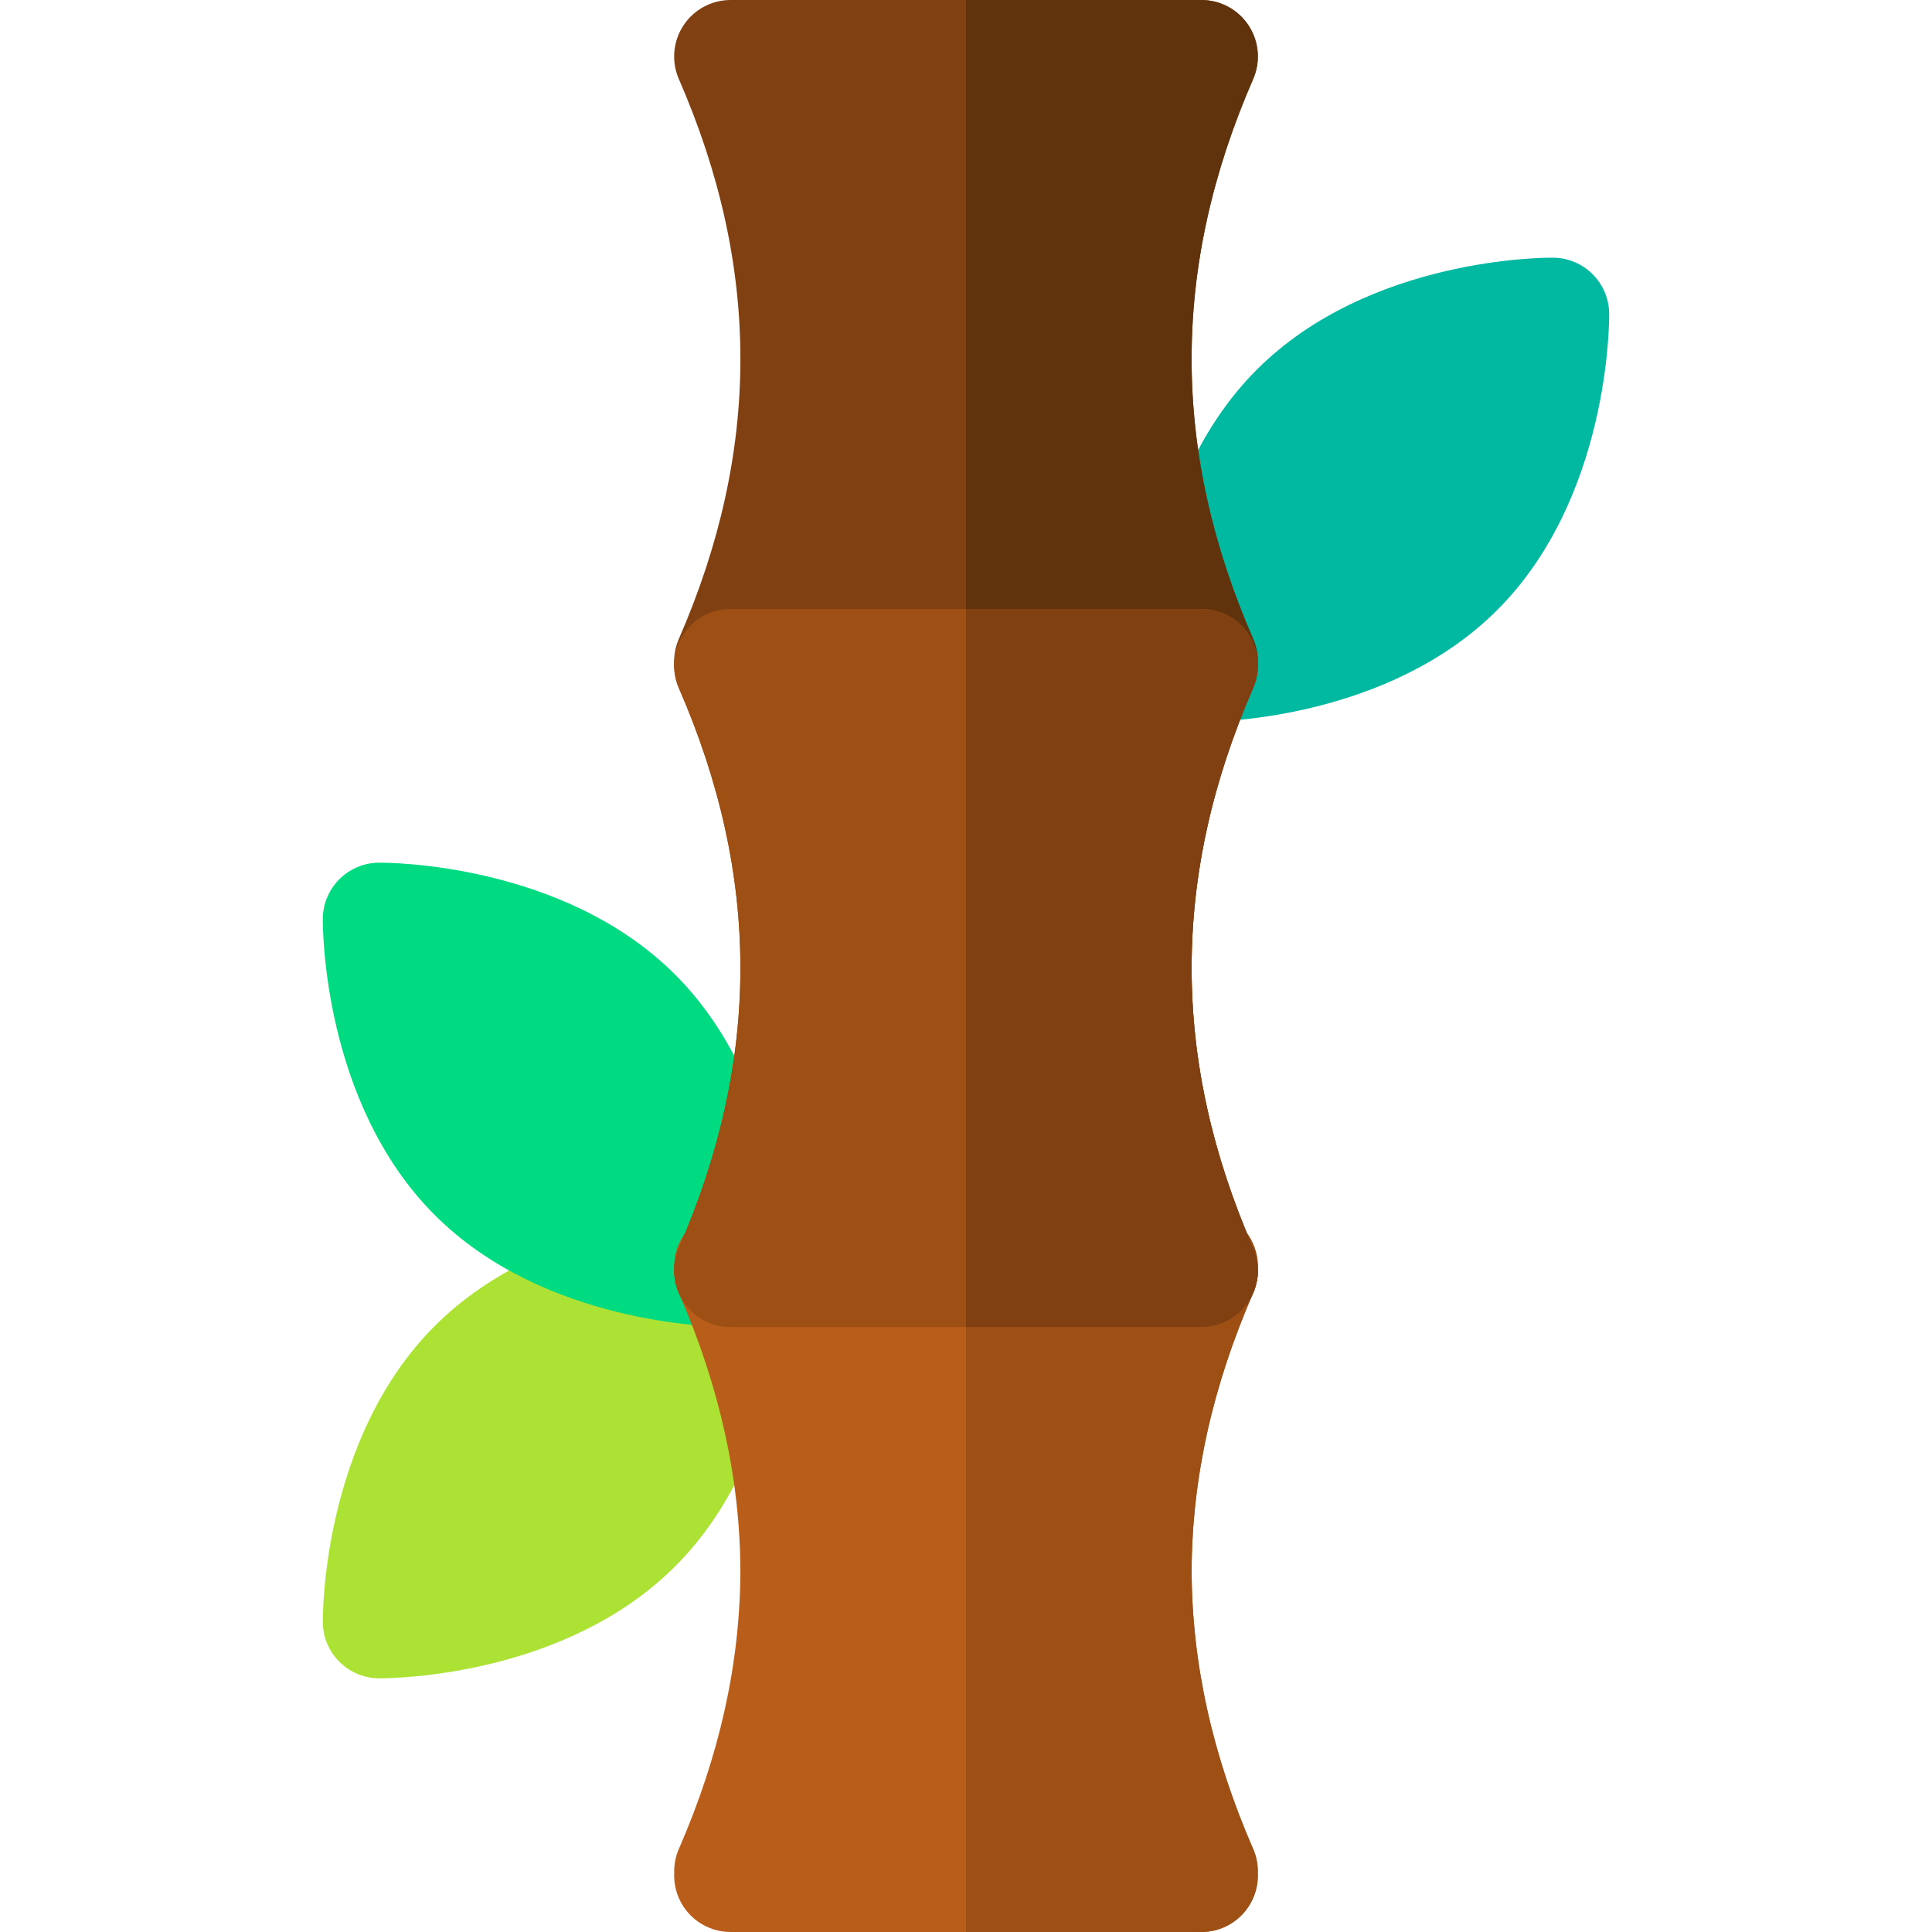 <svg id="Layer_1" enable-background="new 0 0 512 512" height="512" viewBox="0 0 512 512" width="512" xmlns="http://www.w3.org/2000/svg"><g><path d="m426.447 83.106c-.083-8.148-6.668-14.734-14.816-14.816-1.973-.036-48.741-.15-78.556 29.665-29.814 29.814-29.687 76.58-29.666 78.556.083 8.149 6.668 14.734 14.816 14.817.058.001.157.001.293.001 4.448 0 49.336-.739 78.264-29.667 29.814-29.813 29.686-76.58 29.665-78.556z" fill="#00b9a0"/><path d="m208.591 336.545c-.083-8.149-6.668-14.734-14.816-14.817-1.969-.03-48.742-.15-78.557 29.665-29.814 29.814-29.686 76.58-29.665 78.557.083 8.148 6.668 14.734 14.816 14.816.058.001.157.001.293.001 4.448 0 49.335-.739 78.263-29.667 29.814-29.813 29.687-76.579 29.666-78.555z" fill="#ace233"/><path d="m178.925 258.291c-29.818-29.819-76.606-29.694-78.556-29.666-8.148.082-14.733 6.668-14.816 14.816-.02 1.976-.149 48.743 29.665 78.557 28.929 28.93 73.821 29.667 78.264 29.667.136 0 .235 0 .293-.001 8.148-.082 14.733-6.668 14.816-14.817.021-1.976.148-48.742-29.666-78.556z" fill="#00da80"/><path d="m332.099 20.948c2.016-4.627 1.565-9.959-1.201-14.182-2.766-4.222-7.473-6.766-12.521-6.766h-124.754c-5.048 0-9.755 2.544-12.522 6.766-2.766 4.223-3.217 9.555-1.201 14.182 21.752 49.921 21.752 98.455 0 148.376-2.016 4.627-1.565 9.959 1.201 14.182 2.767 4.222 7.474 6.766 12.522 6.766h124.754c5.048 0 9.755-2.544 12.522-6.766 2.766-4.223 3.217-9.555 1.201-14.182-21.752-49.92-21.752-98.454-.001-148.376z" fill="#804012"/><path d="m330.899 183.507c2.766-4.223 3.217-9.555 1.201-14.182-21.752-49.921-21.752-98.455 0-148.376 2.016-4.627 1.565-9.959-1.201-14.182-2.767-4.223-7.474-6.767-12.522-6.767h-62.377v190.273h62.377c5.048 0 9.755-2.544 12.522-6.766z" fill="#61330d"/><path d="m332.099 489.995c-10.798-24.782-16.229-49.222-16.307-73.66.077-24.438 5.508-48.878 16.307-73.66.9-2.067 1.305-4.274 1.235-6.46.118-3.064-.707-6.138-2.436-8.779-2.767-4.222-7.474-6.766-12.522-6.766h-124.753c-5.048 0-9.755 2.544-12.522 6.766-1.729 2.64-2.554 5.715-2.436 8.779-.07 2.186.335 4.394 1.235 6.46 10.798 24.782 16.229 49.222 16.307 73.66-.077 24.438-5.508 48.878-16.307 73.66-.904 2.074-1.284 4.24-1.228 6.362-.139 3.097.681 6.208 2.429 8.876 2.767 4.222 7.474 6.766 12.522 6.766h124.754c5.048 0 9.755-2.544 12.522-6.766 1.748-2.668 2.568-5.78 2.429-8.876.056-2.122-.324-4.287-1.229-6.362z" fill="#b95e1a"/><g fill="#9d4f14"><path d="m318.377 512c5.048 0 9.755-2.544 12.522-6.766 1.748-2.668 2.568-5.78 2.429-8.876.056-2.122-.324-4.288-1.228-6.362-10.798-24.782-16.229-49.222-16.307-73.66.077-24.438 5.508-48.878 16.307-73.66.9-2.067 1.305-4.274 1.235-6.46.118-3.064-.707-6.138-2.436-8.779-2.767-4.222-7.474-6.766-12.522-6.766h-62.377v191.329z"/><path d="m332.099 182.34c2.016-4.627 1.565-9.959-1.201-14.182-2.767-4.222-7.474-6.766-12.522-6.766h-124.753c-5.048 0-9.755 2.544-12.522 6.766-2.766 4.223-3.217 9.555-1.201 14.182 21.752 49.922 21.752 98.456 0 148.377-2.016 4.627-1.565 9.959 1.201 14.182 2.767 4.222 7.474 6.766 12.522 6.766h124.754c5.048 0 9.755-2.544 12.522-6.766 2.766-4.223 3.217-9.555 1.201-14.182-21.752-49.922-21.752-98.456-.001-148.377z"/><path d="m332.099 182.34c2.016-4.627 1.565-9.959-1.201-14.182-2.767-4.222-7.474-6.766-12.522-6.766h-124.753c-5.048 0-9.755 2.544-12.522 6.766-2.766 4.223-3.217 9.555-1.201 14.182 21.752 49.922 21.752 98.456 0 148.377-2.016 4.627-1.565 9.959 1.201 14.182 2.767 4.222 7.474 6.766 12.522 6.766h124.754c5.048 0 9.755-2.544 12.522-6.766 2.766-4.223 3.217-9.555 1.201-14.182-21.752-49.922-21.752-98.456-.001-148.377z"/></g><path d="m332.099 182.34c2.016-4.627 1.565-9.959-1.201-14.182-2.767-4.222-7.474-6.766-12.522-6.766h-62.376v190.274h62.377c5.048 0 9.755-2.544 12.522-6.766 2.766-4.223 3.217-9.555 1.201-14.182-21.752-49.923-21.752-98.457-.001-148.378z" fill="#804012"/></g></svg>